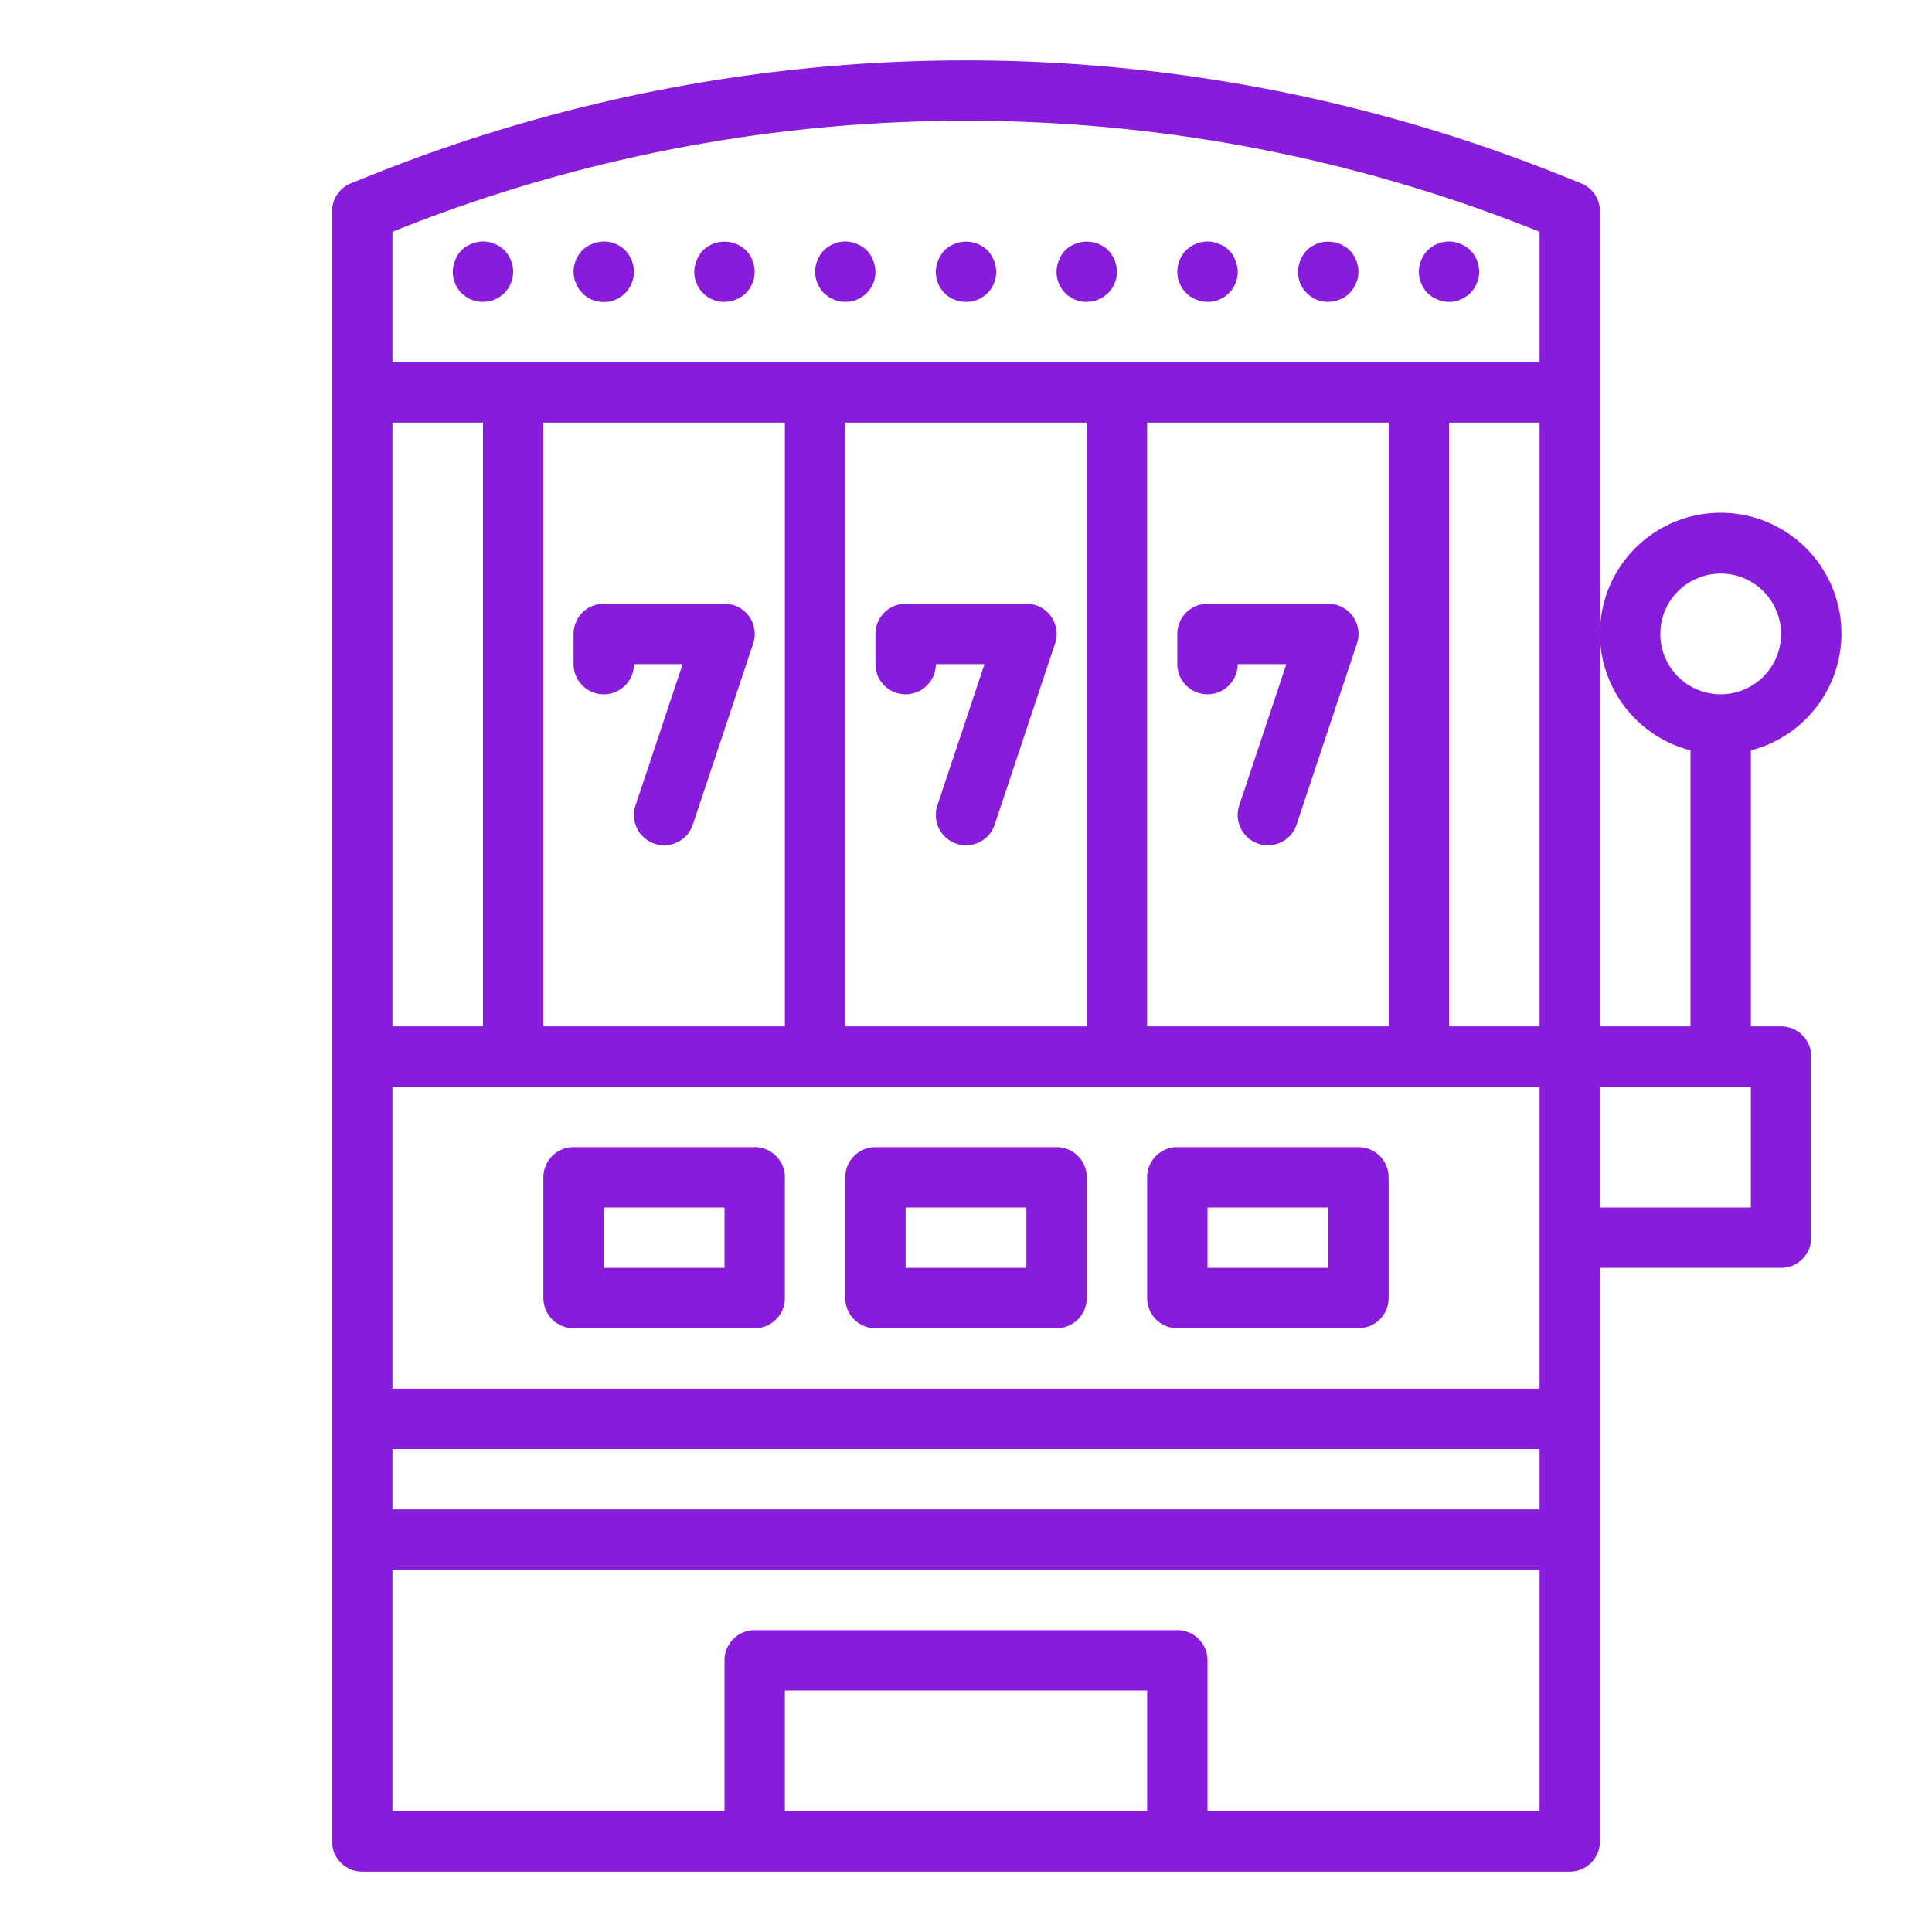 <svg height='100px' width='100px'  fill="#871cda" xmlns="http://www.w3.org/2000/svg" viewBox="0 0 64 64" x="0px" y="0px"><g><path d="M53,7a1,1,0,0,0-.628-.929l-.716-.286a52.931,52.931,0,0,0-39.312,0l-.716.286A1,1,0,0,0,11,7V61a1,1,0,0,0,1,1H52a1,1,0,0,0,1-1V42h6a1,1,0,0,0,1-1V35a1,1,0,0,0-1-1H58V24.858a4,4,0,1,0-2,0V34H53V7Zm2,14a2,2,0,1,1,2,2A2,2,0,0,1,55,21ZM36,14V34H28V14Zm10,0V34H38V14ZM26,34H18V14h8ZM16,34H13V14h3ZM13,48H51v2H13Zm38-2H13V36H51Zm0-12H48V14h3ZM13,7.677l.087-.034a50.916,50.916,0,0,1,37.826,0L51,7.677V12H13ZM26,60V56H38v4Zm25,0H40V55a1,1,0,0,0-1-1H25a1,1,0,0,0-1,1v5H13V52H51Zm7-20H53V36h5Z"></path><path d="M30,23a1,1,0,0,0,1-1h1.613l-1.562,4.684a1,1,0,0,0,1.9.632l2-6A1,1,0,0,0,34,20H30a1,1,0,0,0-1,1v1A1,1,0,0,0,30,23Z"></path><path d="M40,23a1,1,0,0,0,1-1h1.613l-1.562,4.684a1,1,0,0,0,1.9.632l2-6A1,1,0,0,0,44,20H40a1,1,0,0,0-1,1v1A1,1,0,0,0,40,23Z"></path><path d="M20,23a1,1,0,0,0,1-1h1.613l-1.562,4.684a1,1,0,0,0,1.9.632l2-6A1,1,0,0,0,24,20H20a1,1,0,0,0-1,1v1A1,1,0,0,0,20,23Z"></path><path d="M25,38H19a1,1,0,0,0-1,1v4a1,1,0,0,0,1,1h6a1,1,0,0,0,1-1V39A1,1,0,0,0,25,38Zm-1,4H20V40h4Z"></path><path d="M35,38H29a1,1,0,0,0-1,1v4a1,1,0,0,0,1,1h6a1,1,0,0,0,1-1V39A1,1,0,0,0,35,38Zm-1,4H30V40h4Z"></path><path d="M45,38H39a1,1,0,0,0-1,1v4a1,1,0,0,0,1,1h6a1,1,0,0,0,1-1V39A1,1,0,0,0,45,38Zm-1,4H40V40h4Z"></path><path d="M16.71,8.29a1.576,1.576,0,0,0-.15-.12.757.757,0,0,0-.18-.09.636.636,0,0,0-.18-.06.956.956,0,0,0-.58.06.9.9,0,0,0-.54.54A1,1,0,0,0,15,9a.99.99,0,0,0,1,1,1.5,1.5,0,0,0,.2-.02.636.636,0,0,0,.18-.06.757.757,0,0,0,.18-.09l.15-.12.12-.15a.757.757,0,0,0,.09-.18.636.636,0,0,0,.06-.18A1.5,1.5,0,0,0,17,9,1.052,1.052,0,0,0,16.71,8.29Z"></path><path d="M19.08,9.38a.757.757,0,0,0,.09.18l.12.15A1,1,0,0,0,21,9a1,1,0,0,0-.08-.38,1.032,1.032,0,0,0-.21-.33,1,1,0,0,0-1.09-.21,1.032,1.032,0,0,0-.33.21A1.052,1.052,0,0,0,19,9a1.5,1.5,0,0,0,.02.2A.636.636,0,0,0,19.08,9.38Z"></path><path d="M24,10a1.052,1.052,0,0,0,.71-.29l.12-.15a.757.757,0,0,0,.09-.18.636.636,0,0,0,.06-.18A1.5,1.5,0,0,0,25,9a1.052,1.052,0,0,0-.29-.71,1.032,1.032,0,0,0-.33-.21,1.021,1.021,0,0,0-1.09.21,1.032,1.032,0,0,0-.21.33A1,1,0,0,0,23,9a.99.99,0,0,0,1,1Z"></path><path d="M27.44,9.83a.757.757,0,0,0,.18.09.636.636,0,0,0,.18.06A1.5,1.5,0,0,0,28,10a.99.99,0,0,0,1-1,1,1,0,0,0-.08-.38.9.9,0,0,0-.54-.54.956.956,0,0,0-.58-.06.636.636,0,0,0-.18.06.757.757,0,0,0-.18.09,1.576,1.576,0,0,0-.15.12,1.155,1.155,0,0,0-.21.33A1,1,0,0,0,27,9a1.052,1.052,0,0,0,.29.71Z"></path><path d="M36,10a1.5,1.5,0,0,0,.2-.02.636.636,0,0,0,.18-.06.757.757,0,0,0,.18-.09l.15-.12.12-.15a.757.757,0,0,0,.09-.18.636.636,0,0,0,.06-.18A1.5,1.5,0,0,0,37,9a1.052,1.052,0,0,0-.29-.71,1.017,1.017,0,0,0-1.09-.21.9.9,0,0,0-.54.54A1,1,0,0,0,35,9a.99.99,0,0,0,1,1Z"></path><path d="M32,10a.99.99,0,0,0,1-1,1,1,0,0,0-.08-.38,1.032,1.032,0,0,0-.21-.33,1.021,1.021,0,0,0-1.09-.21,1.032,1.032,0,0,0-.33.21,1.155,1.155,0,0,0-.21.33A1,1,0,0,0,31,9a.99.99,0,0,0,1,1Z"></path><path d="M39.08,9.38a.757.757,0,0,0,.09.18l.12.15.15.12a.757.757,0,0,0,.18.09.6.6,0,0,0,.19.06A1.225,1.225,0,0,0,40,10a.99.99,0,0,0,1-1,1,1,0,0,0-.08-.38.9.9,0,0,0-.54-.54.932.932,0,0,0-.57-.06.6.6,0,0,0-.19.06.757.757,0,0,0-.18.09,1.576,1.576,0,0,0-.15.12A1.052,1.052,0,0,0,39,9a1.5,1.5,0,0,0,.02.2A.636.636,0,0,0,39.08,9.38Z"></path><path d="M44,10a1.052,1.052,0,0,0,.71-.29l.12-.15a.757.757,0,0,0,.09-.18.636.636,0,0,0,.06-.18A1.5,1.5,0,0,0,45,9a1.052,1.052,0,0,0-.29-.71,1.032,1.032,0,0,0-.33-.21,1.021,1.021,0,0,0-1.09.21,1.032,1.032,0,0,0-.21.33A1,1,0,0,0,43,9a.99.99,0,0,0,1,1Z"></path><path d="M47.44,9.83a.757.757,0,0,0,.18.09.636.636,0,0,0,.18.06A1.5,1.5,0,0,0,48,10a.838.838,0,0,0,.38-.08,1.155,1.155,0,0,0,.33-.21l.12-.15a.757.757,0,0,0,.09-.18.636.636,0,0,0,.06-.18A1.5,1.5,0,0,0,49,9a1.052,1.052,0,0,0-.29-.71,1.155,1.155,0,0,0-.33-.21.956.956,0,0,0-.58-.06.636.636,0,0,0-.18.06.757.757,0,0,0-.18.09,1.576,1.576,0,0,0-.15.12,1.155,1.155,0,0,0-.21.33A1,1,0,0,0,47,9a1.052,1.052,0,0,0,.29.71Z"></path></g></svg>